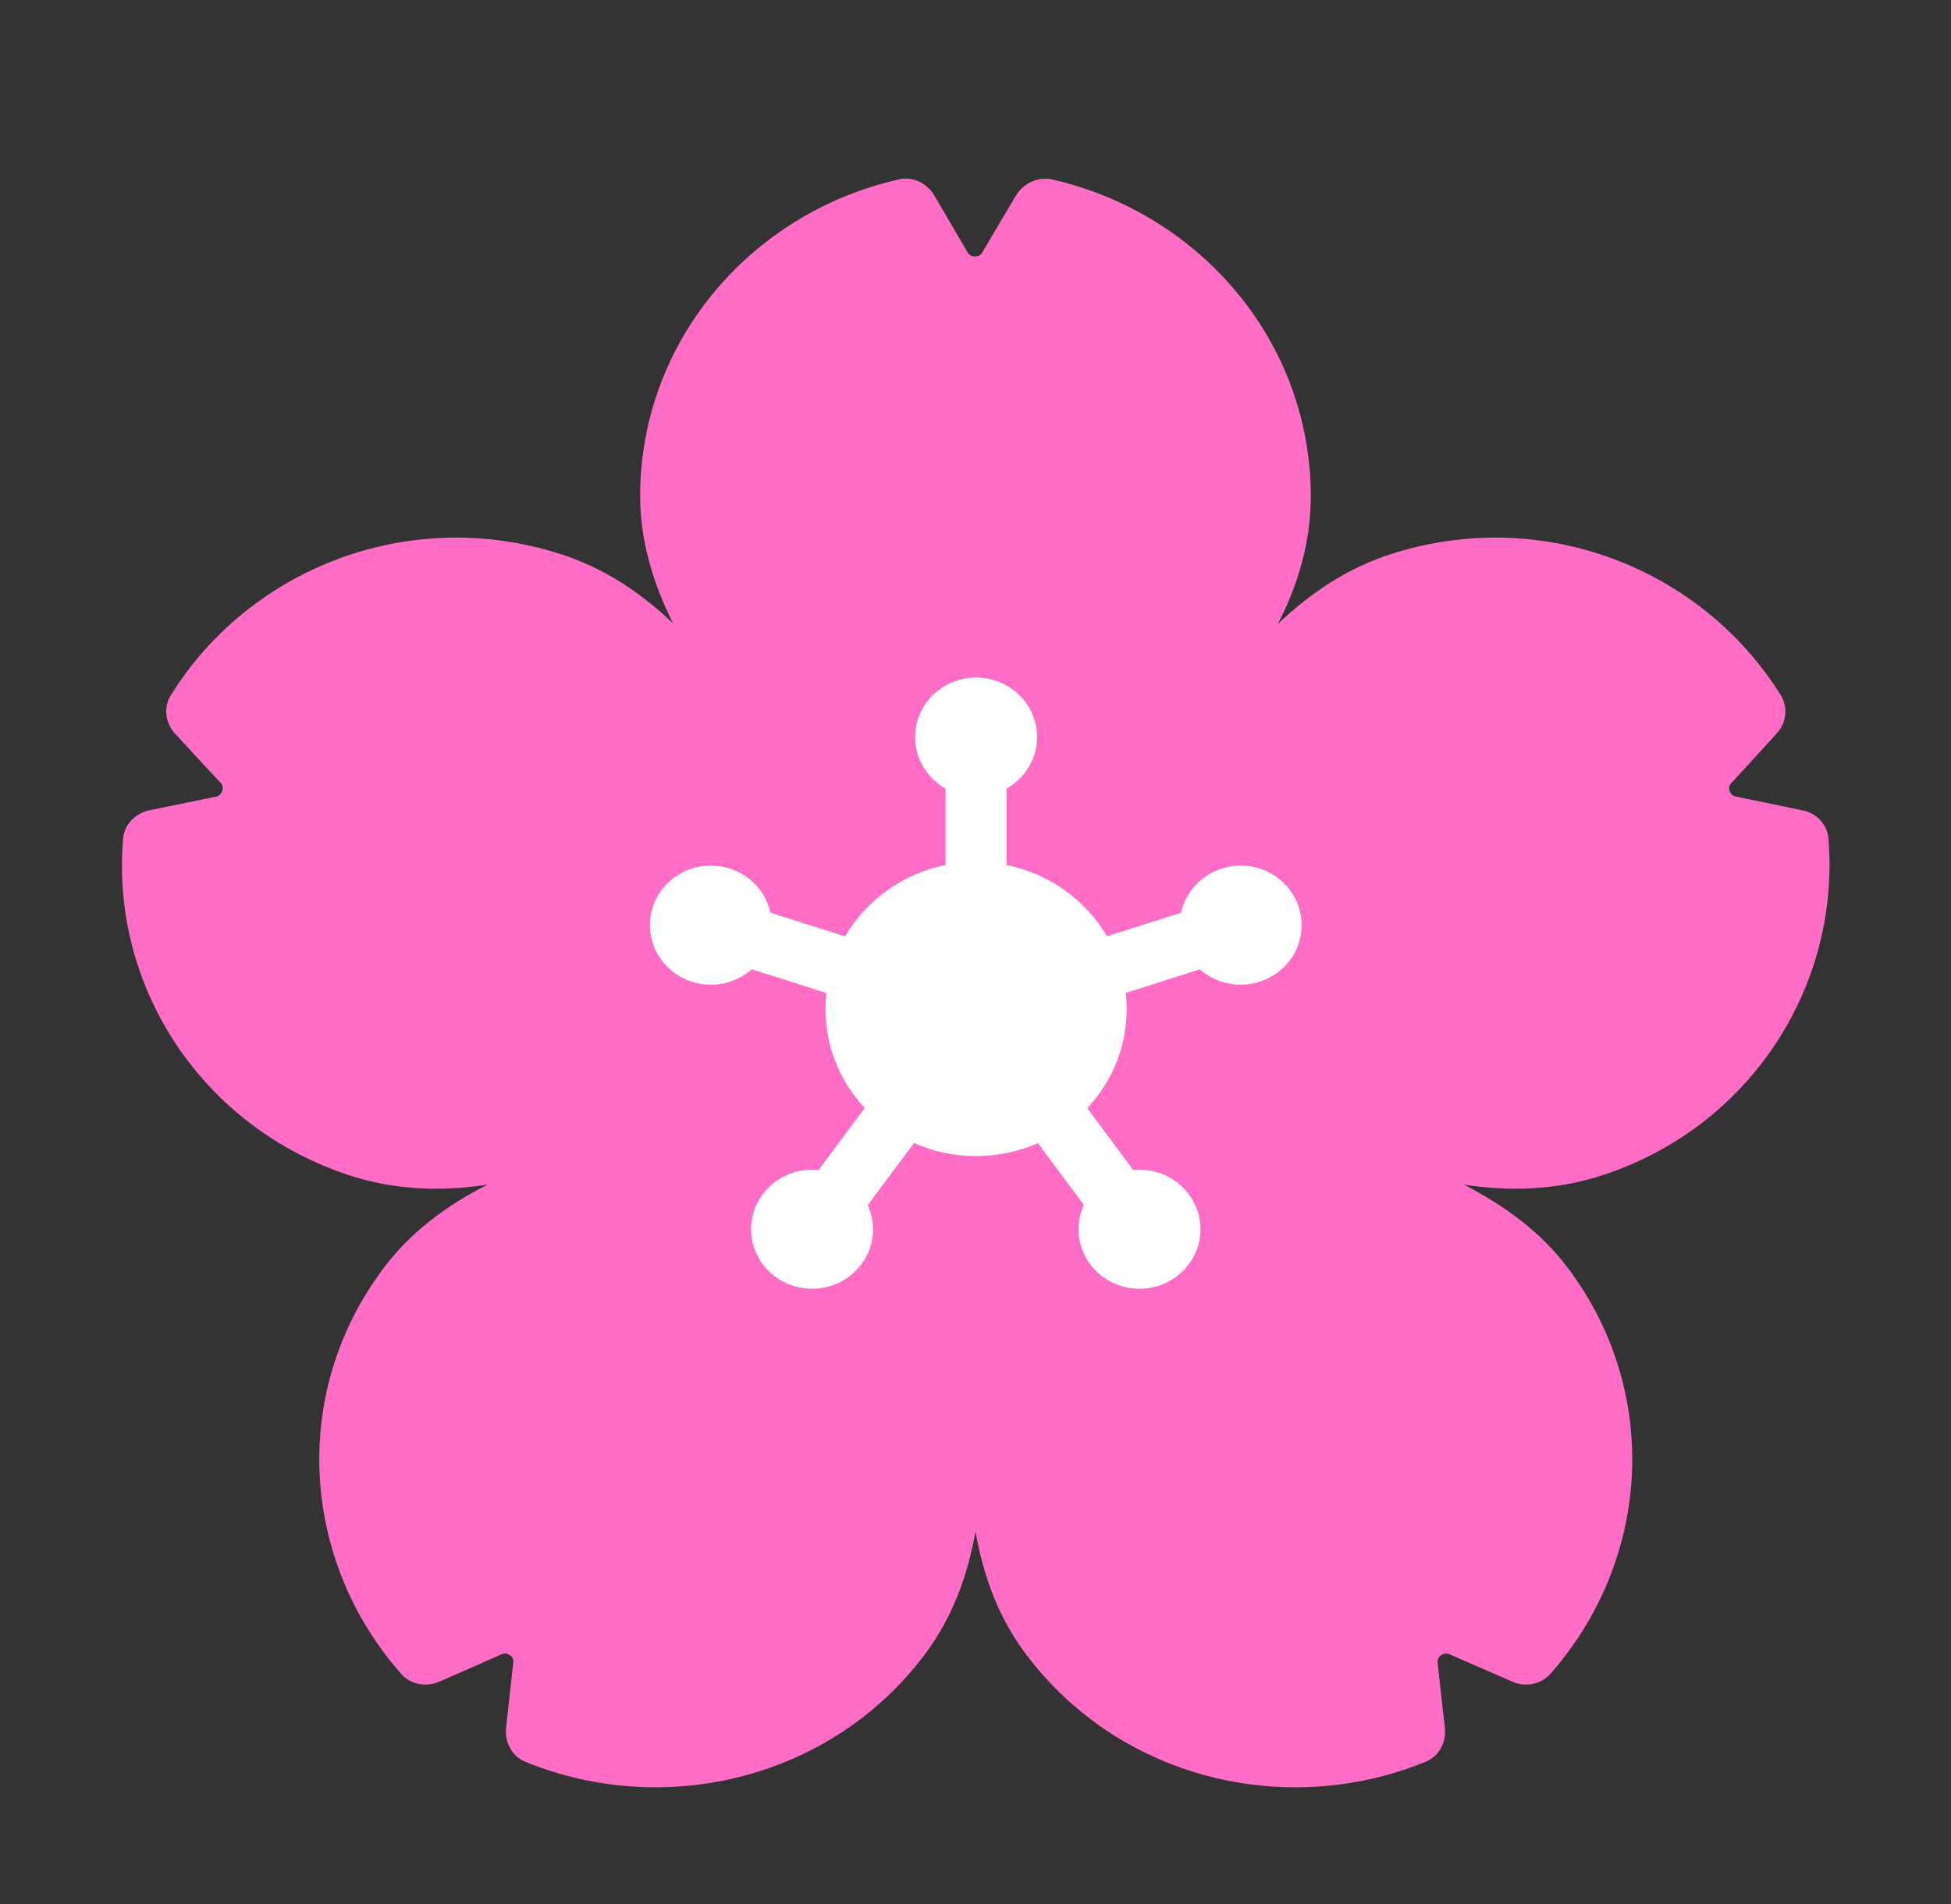 <svg width="42" height="41" viewBox="0 0 42 41" fill="none" xmlns="http://www.w3.org/2000/svg">
<rect x="0" y="0" width="42" height="41" fill="#333333" stroke="none"/>
<path d="M34.426 25.325C37.668 24.299 39.624 21.237 39.361 18.047C39.335 17.752 39.099 17.496 38.797 17.445C38.797 17.445 37.629 17.201 37.366 17.15C37.235 17.125 37.183 16.958 37.261 16.868C37.432 16.689 38.246 15.792 38.246 15.792C38.456 15.574 38.495 15.228 38.338 14.972C36.645 12.243 33.219 10.885 29.964 11.923C29.032 12.217 28.218 12.755 27.509 13.434C27.956 12.563 28.218 11.654 28.218 10.693C28.218 7.361 25.843 4.594 22.653 3.864C22.351 3.8 22.036 3.94 21.879 4.197C21.879 4.197 21.275 5.209 21.144 5.44C21.078 5.555 20.895 5.542 20.842 5.452C20.711 5.235 20.107 4.197 20.107 4.197C19.95 3.94 19.634 3.787 19.346 3.864C16.169 4.581 13.781 7.349 13.781 10.68C13.781 11.641 14.056 12.55 14.489 13.422C13.781 12.743 12.98 12.217 12.048 11.923C8.793 10.885 5.368 12.243 3.675 14.972C3.517 15.228 3.556 15.561 3.766 15.792C3.766 15.792 4.567 16.663 4.751 16.855C4.843 16.945 4.777 17.125 4.659 17.15C4.41 17.201 3.215 17.445 3.215 17.445C2.913 17.509 2.677 17.752 2.651 18.047C2.375 21.224 4.331 24.287 7.586 25.325C8.531 25.619 9.502 25.658 10.499 25.504C9.607 25.952 8.82 26.542 8.242 27.323C6.234 30.014 6.496 33.614 8.636 36.036C8.833 36.266 9.174 36.331 9.463 36.202C9.463 36.202 10.552 35.728 10.801 35.613C10.919 35.562 11.064 35.664 11.051 35.779C11.024 36.023 10.893 37.215 10.893 37.215C10.867 37.509 11.024 37.817 11.313 37.932C14.332 39.162 17.915 38.291 19.923 35.6C20.501 34.819 20.829 33.934 21 32.974C21.17 33.934 21.498 34.831 22.076 35.6C24.084 38.291 27.667 39.162 30.686 37.932C30.974 37.817 31.132 37.522 31.106 37.215C31.106 37.215 30.974 36.049 30.948 35.792C30.935 35.664 31.079 35.562 31.198 35.613C31.434 35.715 32.55 36.202 32.55 36.202C32.825 36.331 33.179 36.266 33.376 36.036C35.516 33.614 35.778 30.014 33.77 27.323C33.193 26.542 32.405 25.965 31.513 25.504C32.51 25.658 33.481 25.619 34.426 25.325Z" fill="#FF6DC6"/>
<path d="M21.669 16.979C22.061 16.757 22.325 16.343 22.325 15.869C22.325 15.161 21.738 14.588 21.013 14.588C20.288 14.588 19.7 15.161 19.7 15.869C19.7 16.343 19.964 16.757 20.356 16.979V18.624C19.43 18.81 18.648 19.382 18.194 20.159L16.587 19.651C16.461 19.071 15.934 18.636 15.303 18.636C14.578 18.636 13.991 19.21 13.991 19.918C13.991 20.625 14.578 21.199 15.303 21.199C15.641 21.199 15.95 21.074 16.182 20.869L17.79 21.378C17.777 21.492 17.771 21.607 17.771 21.724C17.771 22.545 18.09 23.292 18.615 23.854L17.62 25.191C17.574 25.186 17.529 25.184 17.482 25.184C16.757 25.184 16.169 25.757 16.169 26.465C16.169 27.172 16.757 27.746 17.482 27.746C18.207 27.746 18.794 27.172 18.794 26.465C18.794 26.279 18.754 26.103 18.681 25.944L19.676 24.608C20.084 24.789 20.536 24.889 21.013 24.889C21.487 24.889 21.938 24.789 22.344 24.611L23.332 25.942C23.258 26.102 23.218 26.279 23.218 26.465C23.218 27.172 23.805 27.746 24.53 27.746C25.255 27.746 25.843 27.172 25.843 26.465C25.843 25.757 25.255 25.184 24.53 25.184C24.484 25.184 24.439 25.186 24.395 25.19L23.407 23.858C23.933 23.296 24.255 22.547 24.255 21.724C24.255 21.607 24.248 21.49 24.235 21.376L25.831 20.87C26.063 21.074 26.371 21.199 26.709 21.199C27.434 21.199 28.021 20.625 28.021 19.918C28.021 19.21 27.434 18.636 26.709 18.636C26.078 18.636 25.55 19.072 25.425 19.651L23.83 20.157C23.376 19.381 22.594 18.81 21.669 18.624V16.979Z" fill="white"/>
</svg>
